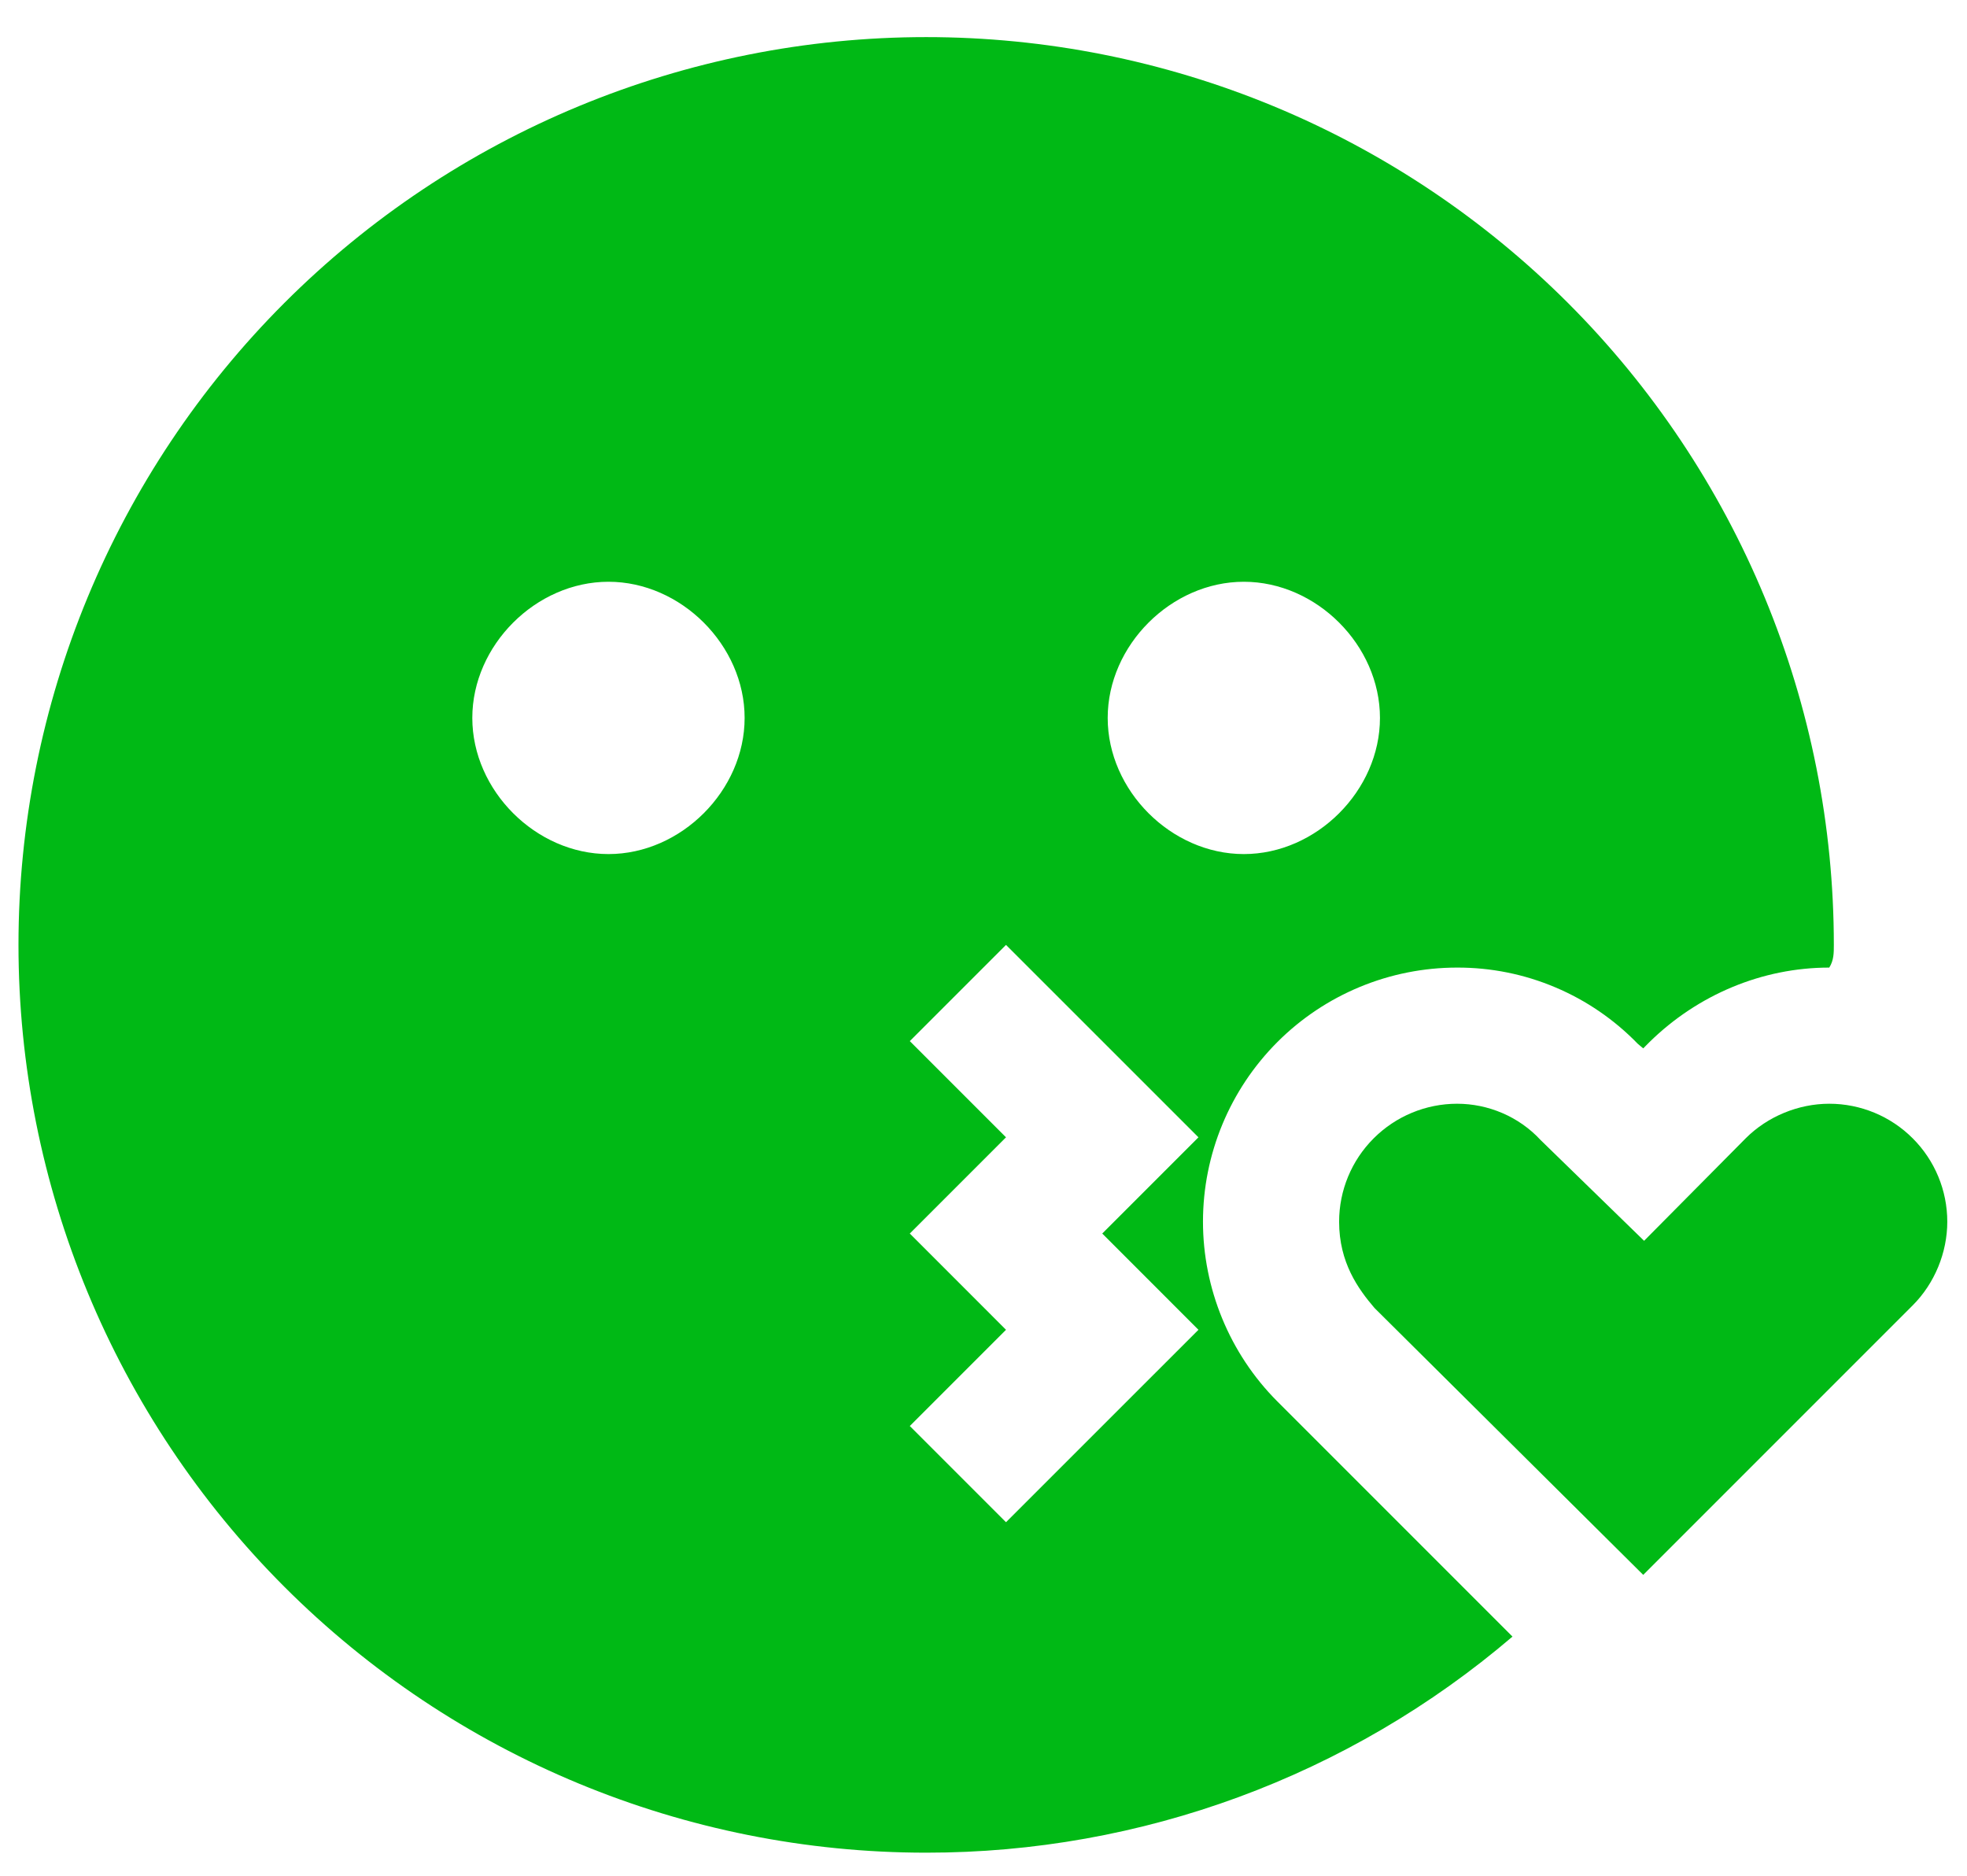 <svg width="43" height="41" viewBox="0 0 43 41" fill="none" xmlns="http://www.w3.org/2000/svg">
<path d="M35.922 34.423L30.048 28.59C29.691 28.173 29.274 27.597 29.274 26.704C29.274 26.02 29.546 25.364 30.03 24.881C30.514 24.397 31.17 24.125 31.854 24.125C32.529 24.125 33.203 24.403 33.679 24.919L35.941 27.121L38.164 24.879C38.64 24.403 39.315 24.125 39.989 24.125C40.673 24.125 41.33 24.397 41.813 24.881C42.297 25.364 42.569 26.02 42.569 26.704C42.569 27.379 42.291 28.054 41.815 28.53L35.922 34.423ZM33.064 35.772C29.491 38.825 24.945 40.499 20.246 40.495C14.984 40.495 9.937 38.404 6.216 34.683C2.495 30.962 0.404 25.915 0.404 20.653C0.404 15.39 2.495 10.343 6.216 6.622C9.937 2.901 14.984 0.811 20.246 0.811C22.852 0.811 25.432 1.324 27.84 2.321C30.247 3.318 32.434 4.78 34.277 6.622C36.119 8.465 37.581 10.652 38.578 13.059C39.575 15.467 40.089 18.047 40.089 20.653C40.089 20.831 40.089 20.99 39.989 21.149C38.521 21.149 37.112 21.744 36.06 22.776L35.922 22.915L35.803 22.815C35.29 22.286 34.677 21.866 33.998 21.58C33.32 21.293 32.59 21.147 31.854 21.149C30.381 21.149 28.967 21.734 27.925 22.776C26.884 23.818 26.298 25.231 26.298 26.704C26.298 28.153 26.874 29.582 27.925 30.633L33.064 35.772ZM24.215 15.692C24.215 17.279 25.604 18.668 27.191 18.668C28.779 18.668 30.167 17.279 30.167 15.692C30.167 14.105 28.779 12.716 27.191 12.716C25.604 12.716 24.215 14.105 24.215 15.692ZM16.278 15.692C16.278 14.105 14.889 12.716 13.302 12.716C11.714 12.716 10.325 14.105 10.325 15.692C10.325 17.279 11.714 18.668 13.302 18.668C14.889 18.668 16.278 17.279 16.278 15.692ZM24.096 26.962L26.199 24.859L21.992 20.653L19.889 22.756L21.992 24.859L19.889 26.962L21.992 29.066L19.889 31.169L21.992 33.272L26.199 29.066L24.096 26.962Z" fill="#00B915"/>
</svg>
